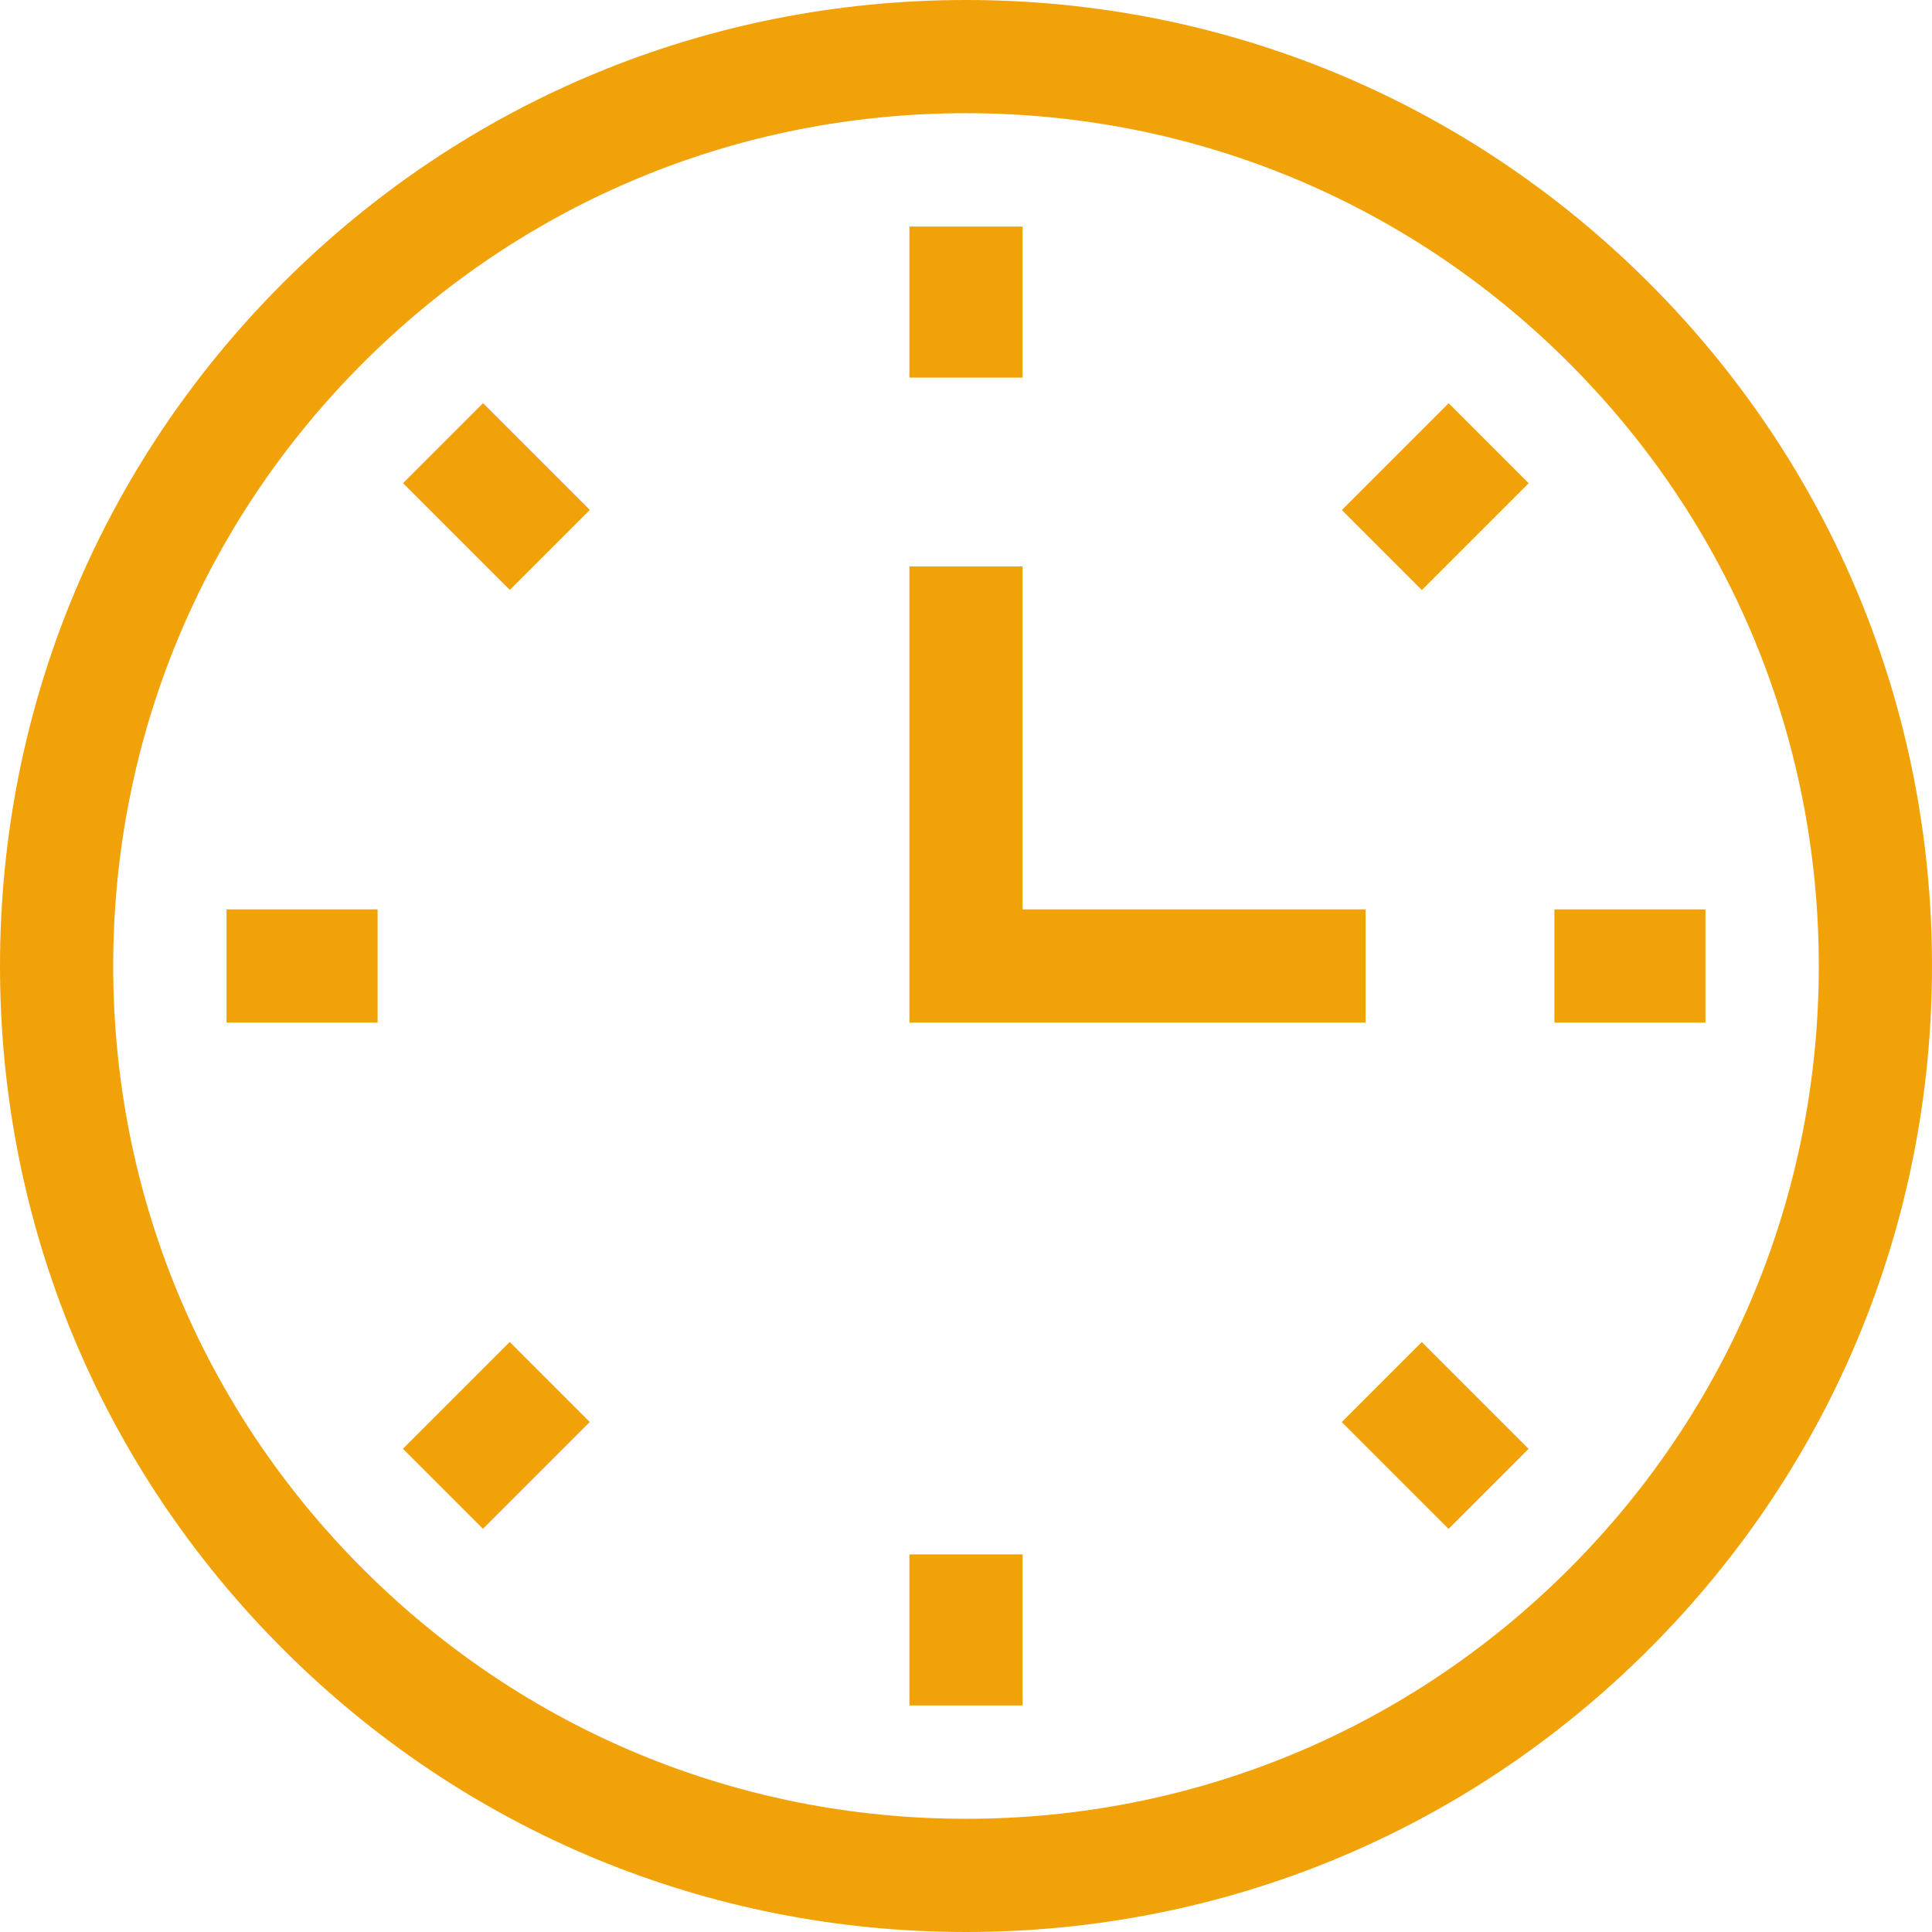 <?xml version="1.0"?>
<svg xmlns="http://www.w3.org/2000/svg" xmlns:xlink="http://www.w3.org/1999/xlink" xmlns:svgjs="http://svgjs.com/svgjs" version="1.1" width="512" height="512" x="0" y="0" viewBox="0 0 512 512" style="enable-background:new 0 0 512 512" xml:space="preserve" class=""><g><g xmlns="http://www.w3.org/2000/svg"><g><path d="m256 512c-68.38 0-132.667-26.629-181.02-74.98-48.351-48.353-74.98-112.64-74.98-181.02s26.629-132.667 74.98-181.02c48.353-48.351 112.64-74.98 181.02-74.98s132.667 26.629 181.02 74.98c48.351 48.353 74.98 112.64 74.98 181.02s-26.629 132.667-74.98 181.02c-48.353 48.351-112.64 74.98-181.02 74.98zm0-482c-60.367 0-117.12 23.508-159.806 66.194s-66.194 99.439-66.194 159.806 23.508 117.12 66.194 159.806 99.439 66.194 159.806 66.194 117.12-23.508 159.806-66.194 66.194-99.439 66.194-159.806-23.508-117.12-66.194-159.806-99.439-66.194-159.806-66.194z" fill="#f2a209" data-original="#000000" style="" class=""/></g><g><path d="m241 60.036h30v40.032h-30z" fill="#f2a209" data-original="#000000" style="" class=""/></g><g><path d="m360.398 116.586h40.032v30h-40.032z" transform="matrix(.707 -.707 .707 .707 18.375 307.534)" fill="#f2a209" data-original="#000000" style="" class=""/></g><g><path d="m411.932 241h40.032v30h-40.032z" fill="#f2a209" data-original="#000000" style="" class=""/></g><g><path d="m365.414 360.398h30v40.032h-30z" transform="matrix(.707 -.707 .707 .707 -157.573 380.414)" fill="#f2a209" data-original="#000000" style="" class=""/></g><g><path d="m241 411.932h30v40.032h-30z" fill="#f2a209" data-original="#000000" style="" class=""/></g><g><path d="m111.57 365.414h40.032v30h-40.032z" transform="matrix(.707 -.707 .707 .707 -230.453 204.466)" fill="#f2a209" data-original="#000000" style="" class=""/></g><g><path d="m60.036 241h40.032v30h-40.032z" fill="#f2a209" data-original="#000000" style="" class=""/></g><g><path d="m116.586 111.57h30v40.032h-30z" transform="matrix(.707 -.707 .707 .707 -54.505 131.586)" fill="#f2a209" data-original="#000000" style="" class=""/></g><g><path d="m361.892 271h-120.892v-120.892h30v90.892h90.892z" fill="#f2a209" data-original="#000000" style="" class=""/></g></g></g></svg>
